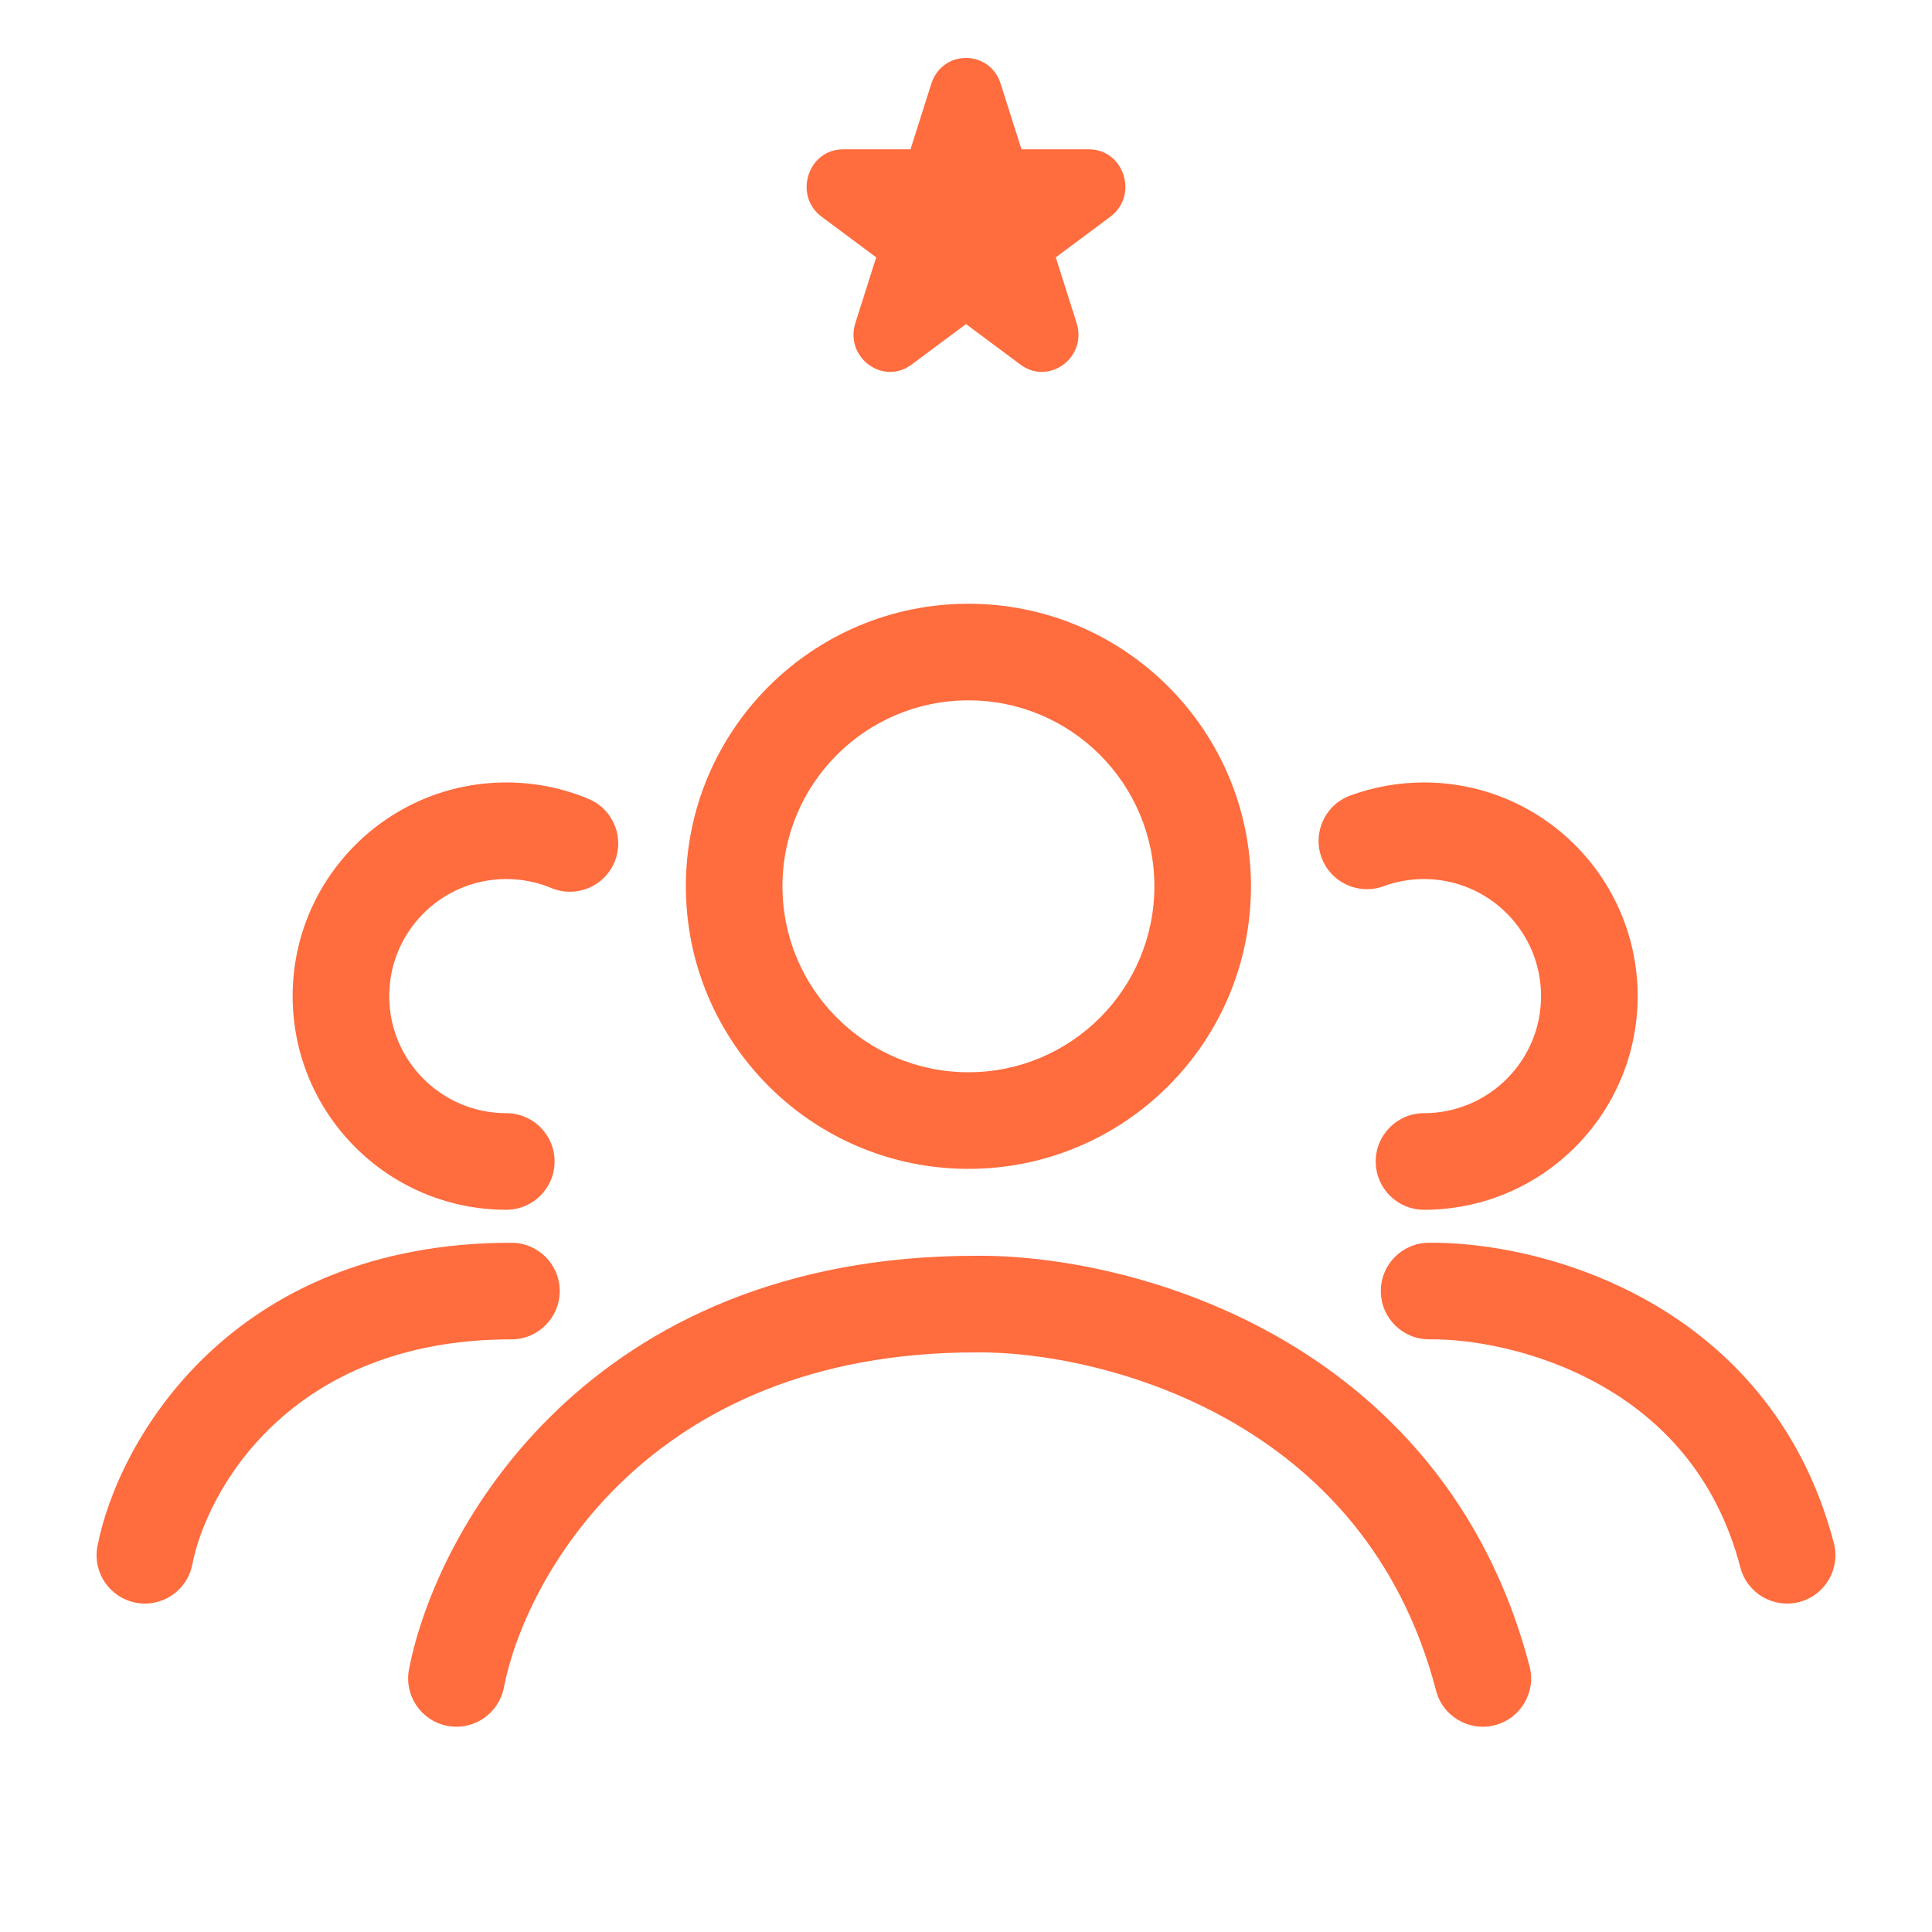 <svg width="62" height="62" viewBox="0 0 62 62" fill="none" xmlns="http://www.w3.org/2000/svg">
<path d="M29.887 2.687C30.238 1.584 31.762 1.584 32.112 2.687L32.781 4.792L34.943 4.792C36.076 4.792 36.547 6.276 35.63 6.957L33.881 8.258L34.549 10.363C34.9 11.466 33.666 12.383 32.749 11.701L31 10.4L29.251 11.701C28.334 12.383 27.1 11.466 27.45 10.363L28.119 8.258L26.369 6.957C25.453 6.276 25.924 4.792 27.057 4.792L29.219 4.792L29.887 2.687Z" fill="#FF6C3E"/>
<path fill-rule="evenodd" clip-rule="evenodd" d="M39.375 45.539C36.435 43.895 33.276 43.377 31.328 43.4L31.319 43.4H31.31C20.761 43.4 16.84 50.691 16.169 54.157C16.006 54.998 15.193 55.547 14.353 55.384C13.512 55.222 12.963 54.408 13.126 53.568C14.005 49.027 18.916 40.304 31.301 40.3C33.719 40.273 37.421 40.895 40.888 42.834C44.401 44.799 47.691 48.133 49.085 53.471C49.301 54.299 48.805 55.146 47.977 55.362C47.148 55.579 46.301 55.083 46.085 54.254C44.937 49.858 42.272 47.16 39.375 45.539Z" fill="#FF6C3E"/>
<path fill-rule="evenodd" clip-rule="evenodd" d="M31.077 22.475C27.782 22.475 25.11 25.147 25.11 28.443C25.11 31.738 27.782 34.41 31.077 34.41C34.373 34.41 37.045 31.738 37.045 28.443C37.045 25.147 34.373 22.475 31.077 22.475ZM22.01 28.443C22.01 23.435 26.07 19.375 31.077 19.375C36.085 19.375 40.145 23.435 40.145 28.443C40.145 33.45 36.085 37.51 31.077 37.51C26.07 37.51 22.01 33.45 22.01 28.443Z" fill="#FF6C3E"/>
<path fill-rule="evenodd" clip-rule="evenodd" d="M16.412 42.981C9.237 42.981 6.615 47.916 6.172 50.205C6.009 51.045 5.196 51.595 4.355 51.432C3.515 51.269 2.965 50.456 3.128 49.616C3.779 46.252 7.394 39.881 16.412 39.881C17.268 39.881 17.962 40.575 17.962 41.431C17.962 42.287 17.268 42.981 16.412 42.981Z" fill="#FF6C3E"/>
<path fill-rule="evenodd" clip-rule="evenodd" d="M16.247 28.21C14.173 28.21 12.491 29.892 12.491 31.967C12.491 34.041 14.173 35.723 16.247 35.723C17.104 35.723 17.797 36.417 17.797 37.273C17.797 38.129 17.104 38.823 16.247 38.823C12.461 38.823 9.391 35.753 9.391 31.967C9.391 28.18 12.461 25.11 16.247 25.11C17.18 25.11 18.073 25.297 18.887 25.637C19.677 25.967 20.05 26.874 19.72 27.664C19.391 28.454 18.483 28.828 17.693 28.498C17.25 28.313 16.763 28.21 16.247 28.21Z" fill="#FF6C3E"/>
<path fill-rule="evenodd" clip-rule="evenodd" d="M51.332 44.433C49.335 43.316 47.185 42.965 45.88 42.981C45.024 42.991 44.322 42.305 44.312 41.449C44.302 40.593 44.987 39.891 45.843 39.881C47.62 39.86 50.317 40.313 52.845 41.727C55.416 43.165 57.83 45.612 58.85 49.519C59.066 50.347 58.57 51.194 57.742 51.41C56.913 51.626 56.066 51.13 55.85 50.302C55.076 47.337 53.287 45.526 51.332 44.433Z" fill="#FF6C3E"/>
<path fill-rule="evenodd" clip-rule="evenodd" d="M45.697 28.21C45.239 28.21 44.803 28.292 44.4 28.44C43.597 28.735 42.706 28.324 42.41 27.52C42.115 26.717 42.526 25.826 43.33 25.53C44.07 25.258 44.868 25.11 45.697 25.11C49.484 25.11 52.554 28.18 52.554 31.967C52.554 35.753 49.484 38.823 45.697 38.823C44.842 38.823 44.148 38.129 44.148 37.273C44.148 36.417 44.842 35.723 45.697 35.723C47.772 35.723 49.454 34.041 49.454 31.967C49.454 29.892 47.772 28.21 45.697 28.21Z" fill="#FF6C3E"/>
</svg>
